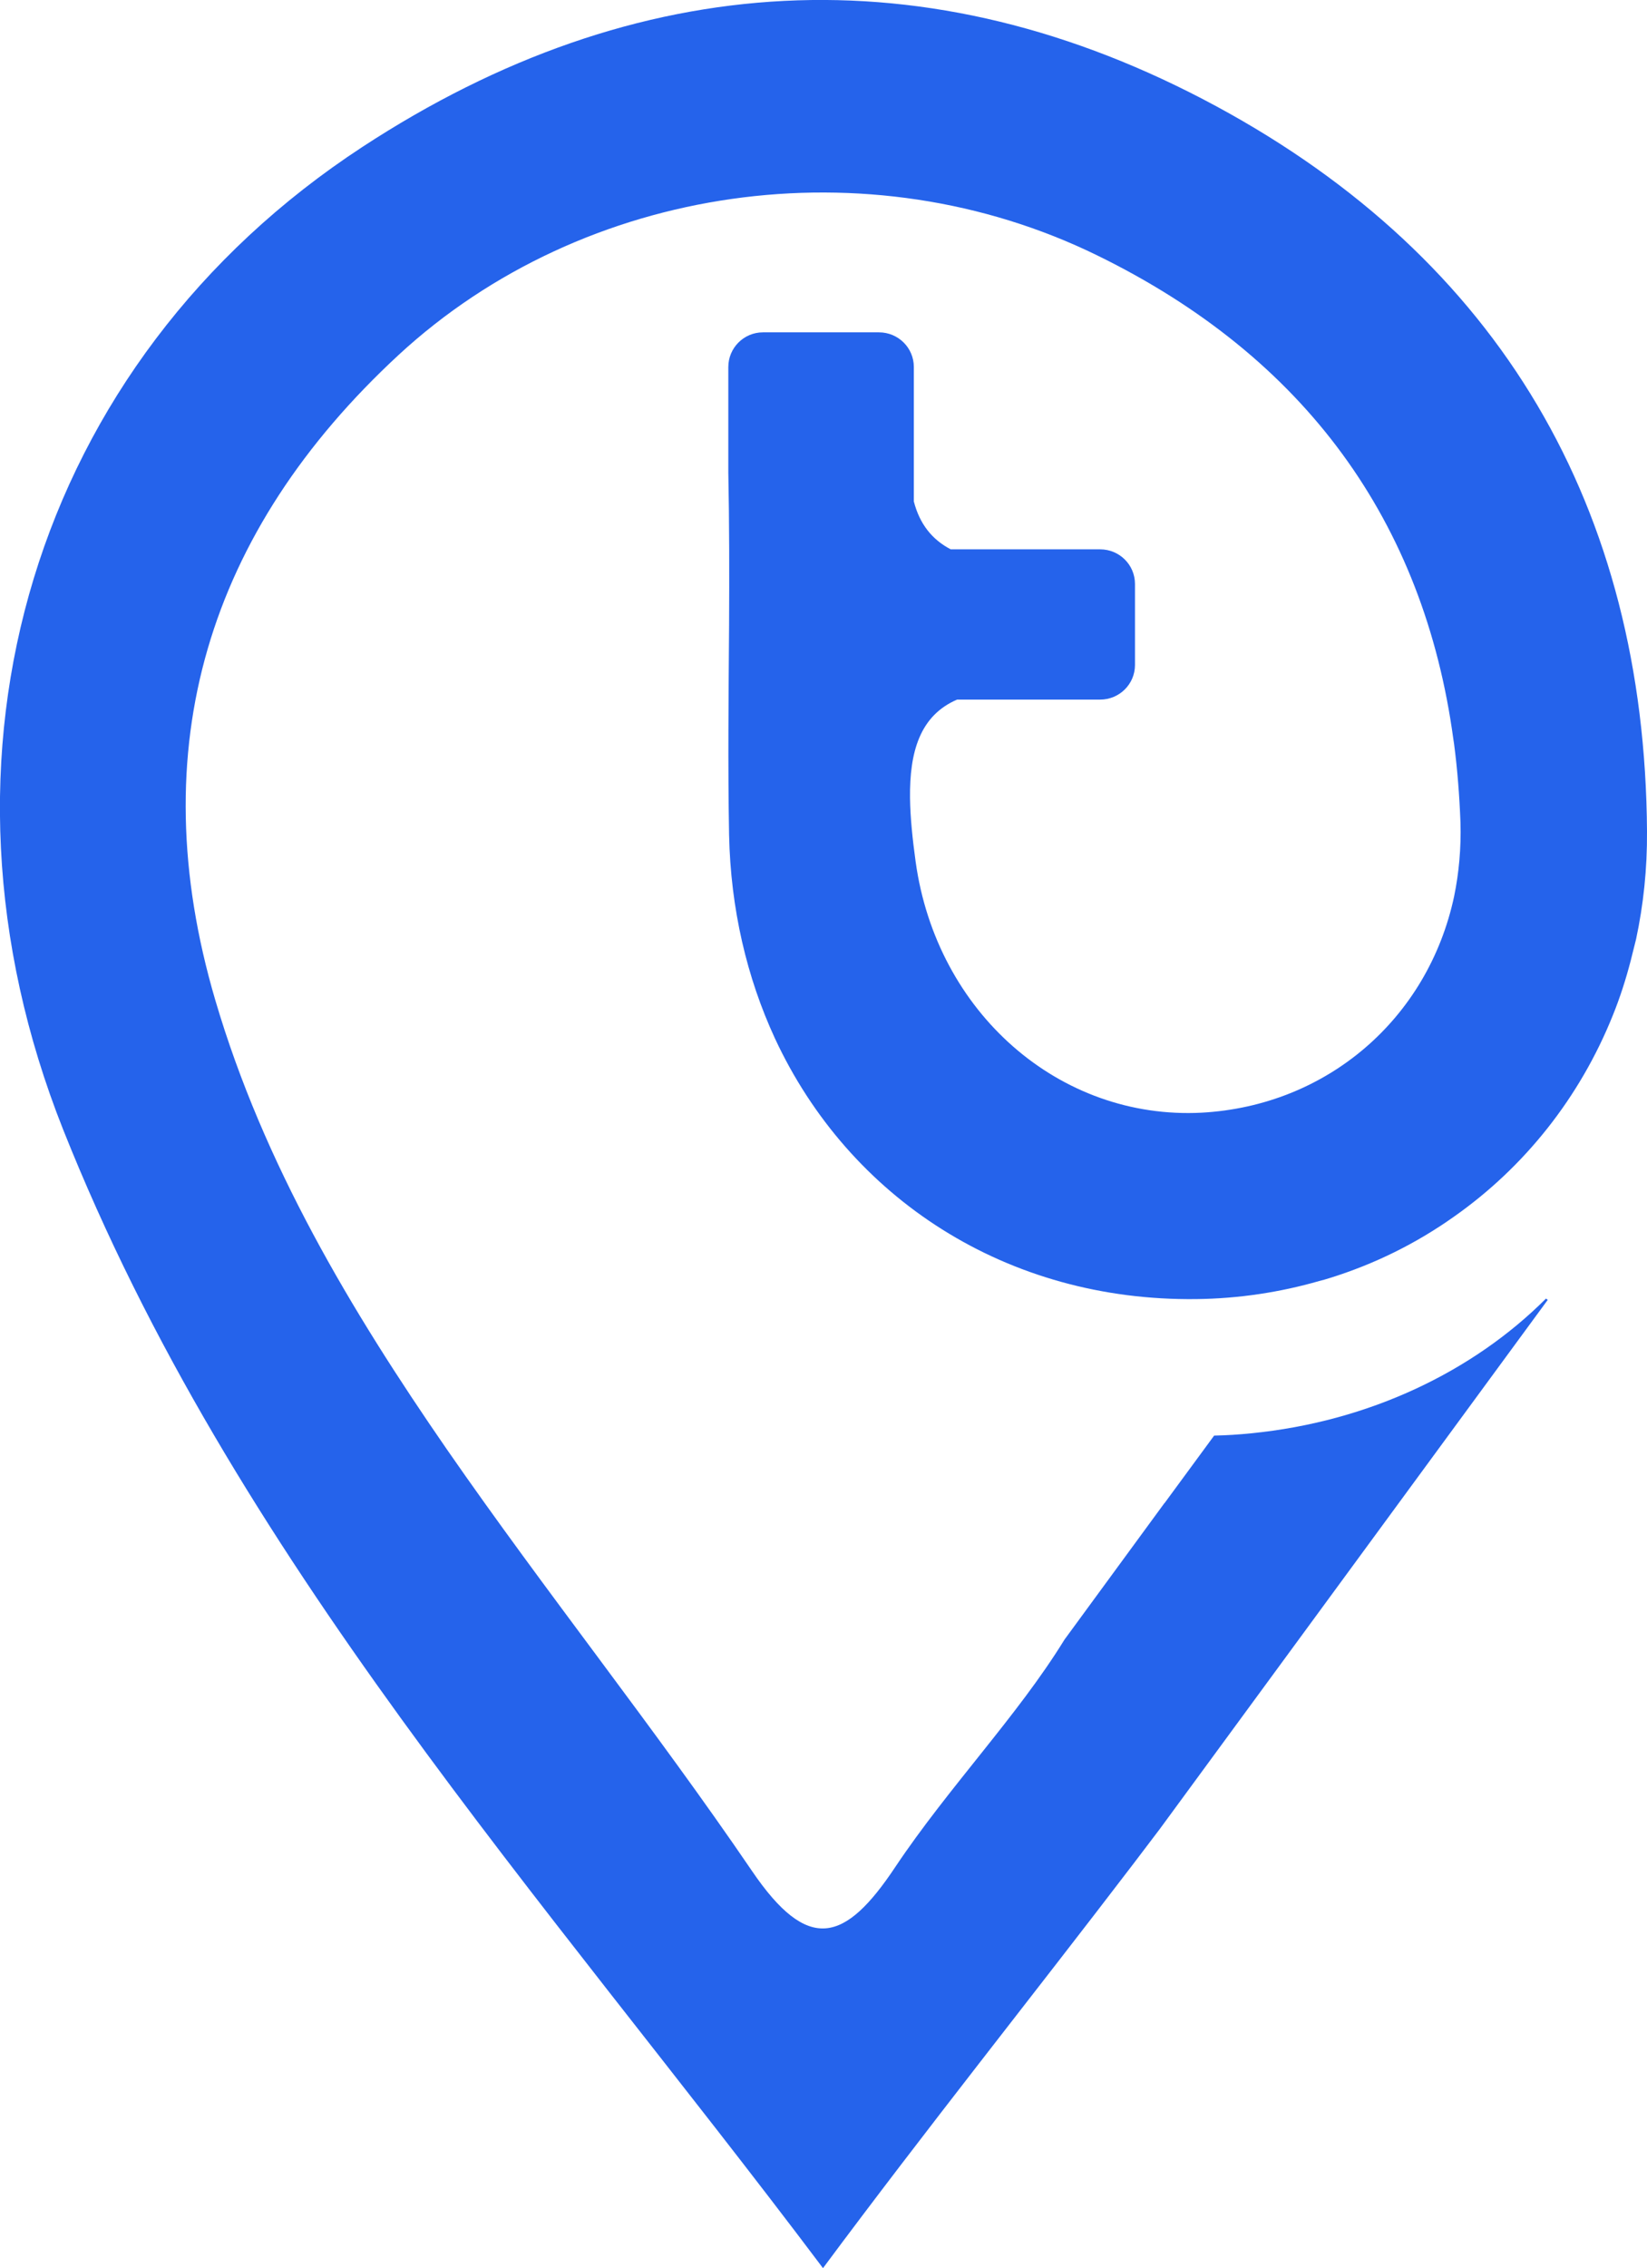 <?xml version="1.0" encoding="UTF-8"?>
<svg id="Layer_2" data-name="Layer 2" xmlns="http://www.w3.org/2000/svg" viewBox="0 0 64.72 89.06">
  <defs>
    <style>
      .cls-1 {
        fill: #2563eb;
        stroke-width: 0px;
      }
    </style>
  </defs>
  <g id="Layer_1-2" data-name="Layer 1">
    <path class="cls-1" d="M64.72,32.65c.01,1.46-.14,2.88-.43,4.23-.07.28-.14.56-.21.84-.19.73-.42,1.45-.7,2.14-1.3,3.24-3.48,5.97-6.24,7.91-1.48,1.05-3.13,1.87-4.91,2.42-.13.04-.26.08-.39.11-1.53.44-3.15.69-4.83.71-7.45.09-13.64-3.96-16.56-10.24-1.1-2.38-1.74-5.08-1.8-7.99-.05-2.74-.02-5.49,0-8.23.01-2,.01-3.99-.03-5.99v-4.15c0-.75.61-1.36,1.36-1.36h4.56c.76,0,1.37.61,1.37,1.36v5.28c.23.89.72,1.5,1.45,1.88h5.87c.76,0,1.37.61,1.37,1.36v3.18c0,.75-.61,1.36-1.37,1.36h-5.62c-1.47.63-1.87,2.07-1.85,3.86.01.78.1,1.63.22,2.5.82,5.93,5.65,10.15,11.24,9.86,4.92-.27,8.89-3.68,9.92-8.49.19-.92.28-1.9.25-2.91-.04-1.05-.12-2.08-.25-3.07-.01-.07-.02-.13-.03-.2-1.16-8.53-5.81-14.99-13.99-18.99-8.99-4.4-20.17-2.82-27.46,3.91-7.48,6.92-10.12,15.42-7.2,25.33,1.9,6.45,5.32,12.17,9.1,17.64,3.88,5.6,8.15,10.92,11.98,16.54,2.22,3.27,3.67,2.82,5.64-.14,1.05-1.57,2.25-3.05,3.43-4.53,1.14-1.43,2.27-2.86,3.22-4.4l3.92-5.35.02-.02,1.94-2.64c.48-.01.96-.04,1.45-.09,4.66-.46,8.74-2.44,11.59-5.29l.07.05-15.24,20.77-1.04,1.37c-3.97,5.2-8.12,10.39-12.2,15.88-11.07-14.71-23.17-27.91-29.86-44.71C-3.36,29.65,1.32,14.22,14.24,5.77c10.78-7.05,22.23-7.71,33.55-1.6,11.14,6.02,16.85,15.76,16.93,28.48Z"/>
  </g>
</svg>